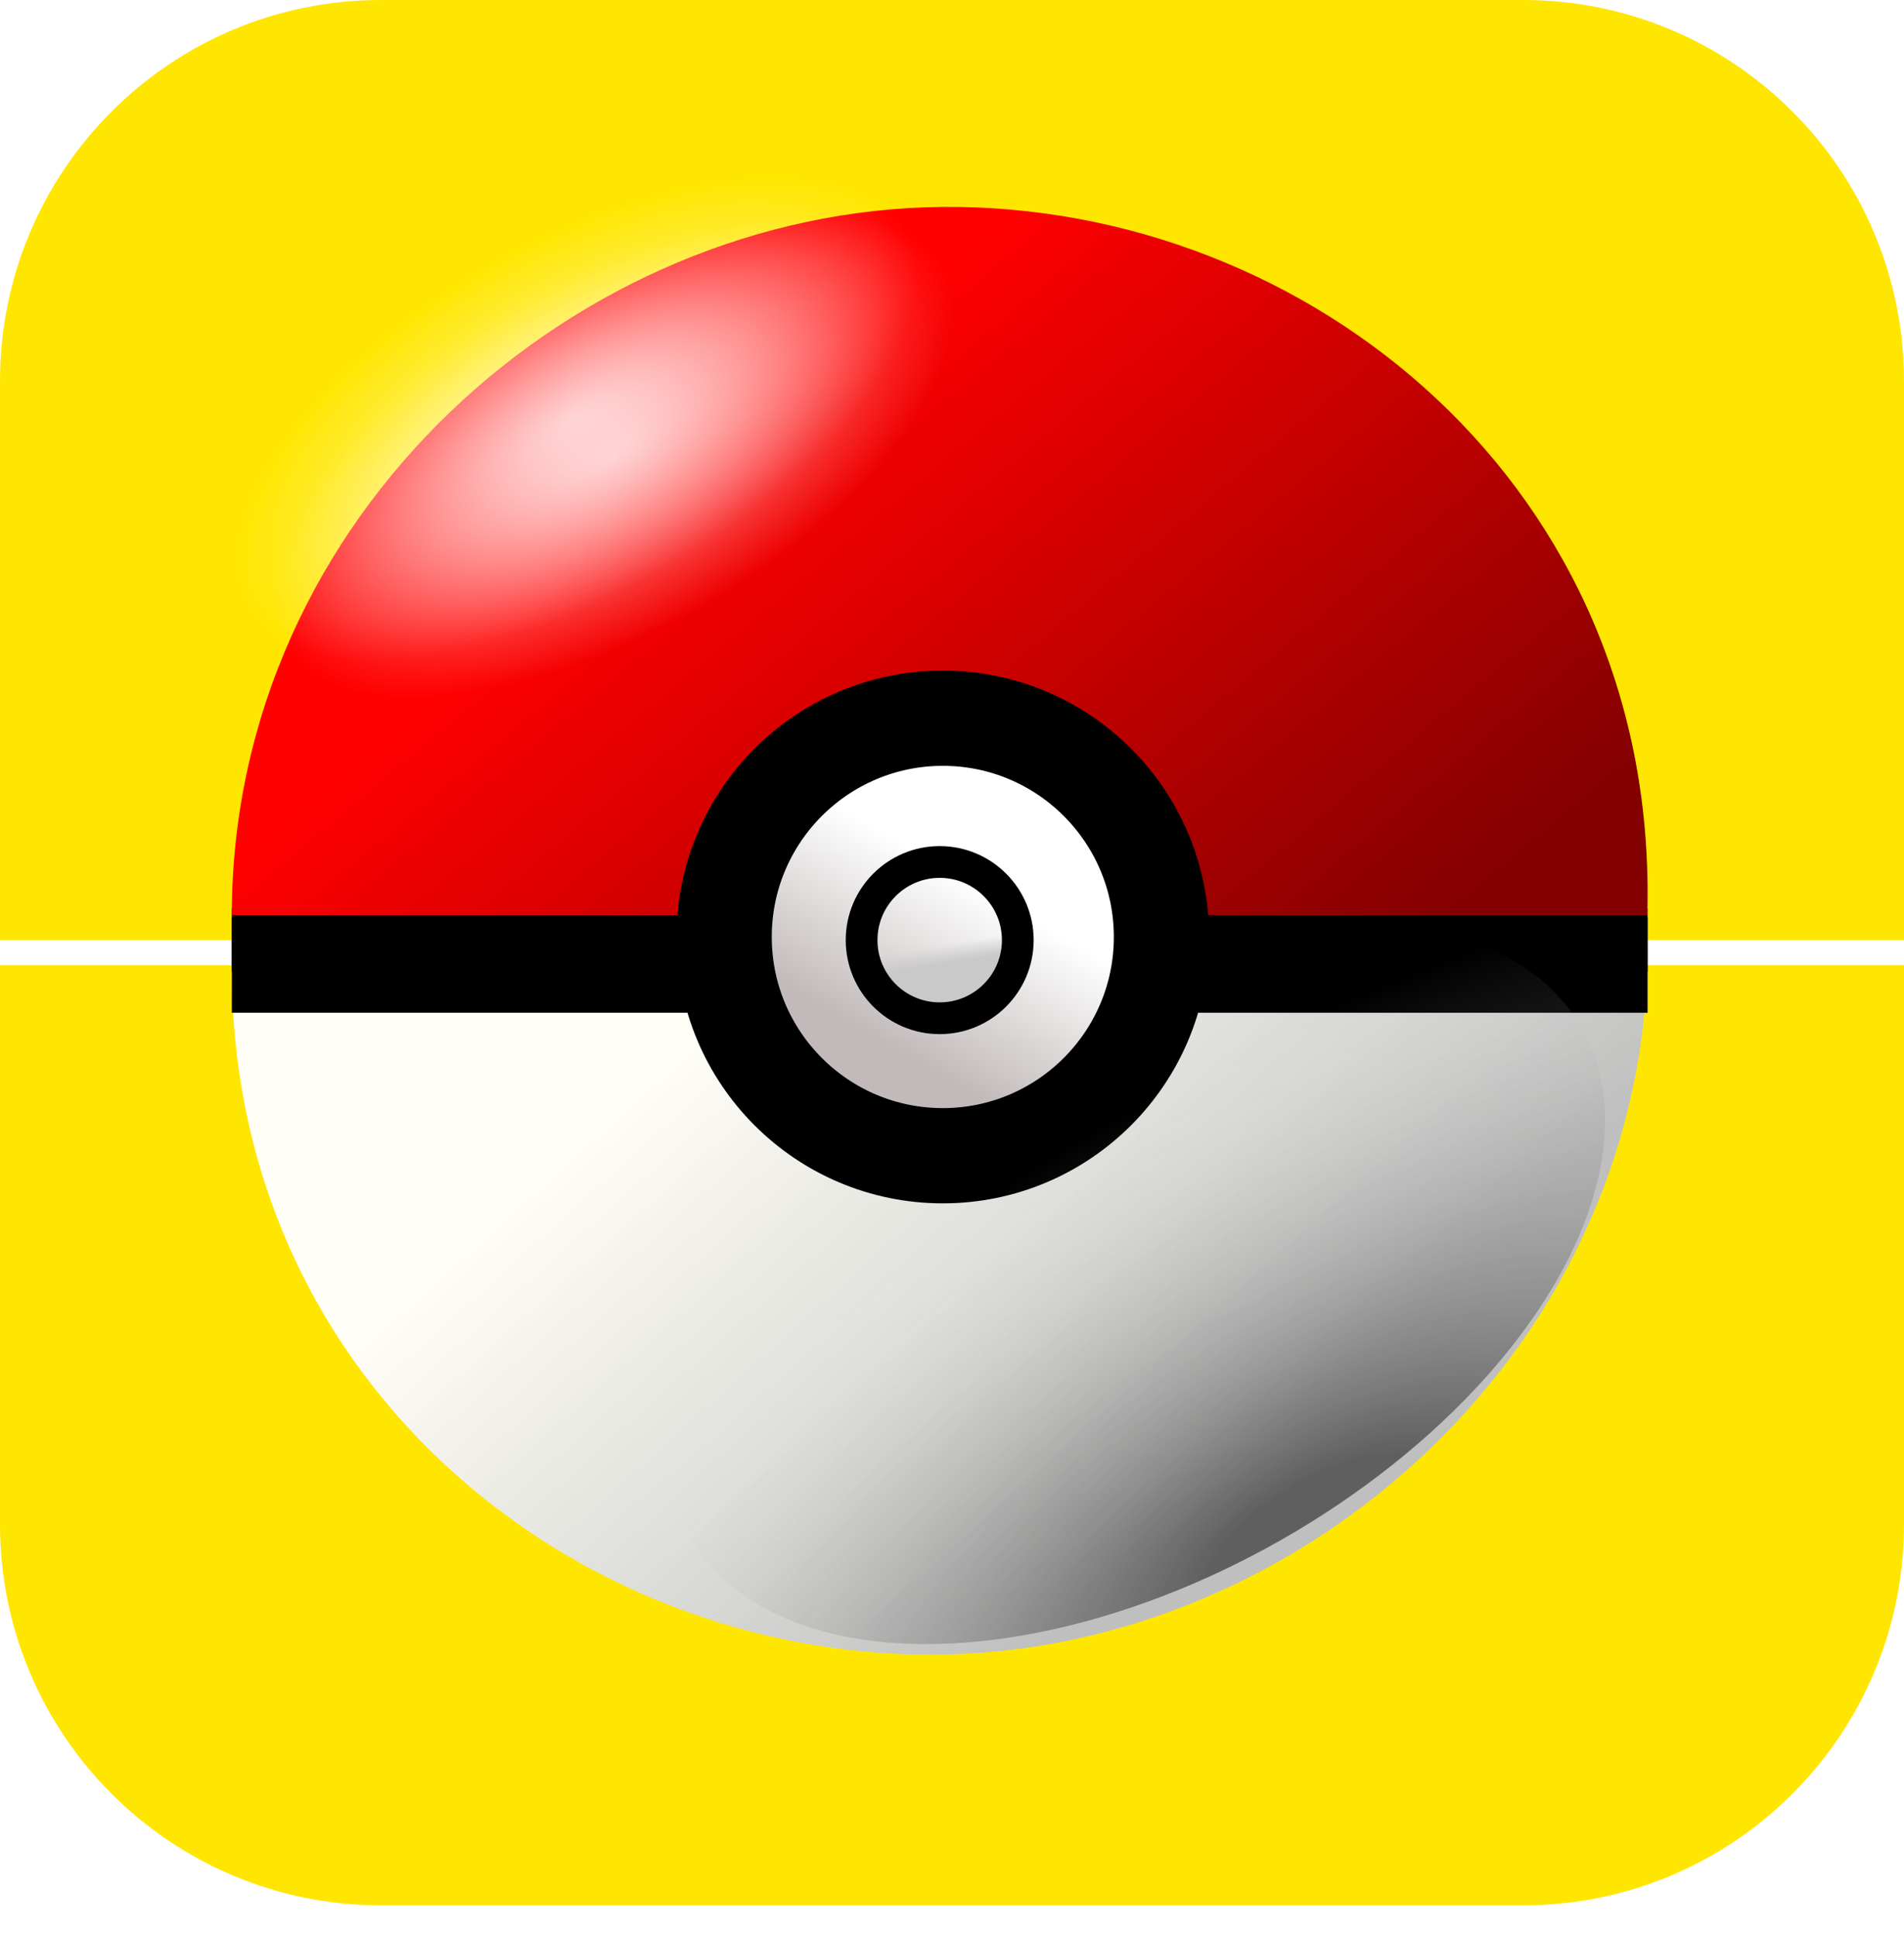 <svg width="60" height="61" viewBox="0 0 60 61" fill="none" xmlns="http://www.w3.org/2000/svg">
<path id="bottomYellow" d="M0 30.398H60V48.01C60 54.638 54.627 60.01 48 60.01H12C5.373 60.01 0 54.638 0 48.01V30.398Z" fill="#FFE600"/>
<path id="topYellow" d="M0 12C0 5.373 5.373 0 12 0H48C54.627 0 60 5.373 60 12V29.612H0V12Z" fill="#FFE600"/>
<path d="M29.519 52.115C17.973 52.215 6.92 43.292 7.315 29.809H51.92C51.92 42.4 41.065 52.016 29.519 52.115Z" fill="url(#paint0_linear_28_422)"/>
<path d="M7.305 29.613H21.518" stroke="black" stroke-width="2"/>
<path d="M37.705 29.613H51.919" stroke="black" stroke-width="2"/>
<path d="M29.706 6.517C41.252 6.418 52.304 15.341 51.91 28.824H7.305C7.305 16.233 18.16 6.617 29.706 6.517Z" fill="url(#paint1_linear_28_422)"/>
<circle cx="29.71" cy="29.511" r="6.89" fill="url(#paint2_linear_28_422)" stroke="black" stroke-width="3"/>
<circle cx="29.612" cy="29.61" r="2.461" fill="url(#paint3_linear_28_422)" stroke="black"/>
<path d="M7.305 30.398H21.716" stroke="black" stroke-width="3"/>
<path d="M37.508 30.398H51.919" stroke="black" stroke-width="3"/>
<ellipse cx="18.131" cy="13.157" rx="12.023" ry="5.556" transform="rotate(-29.74 18.131 13.157)" fill="url(#paint4_radial_28_422)" fill-opacity="0.68"/>
<g style="mix-blend-mode:overlay">
<ellipse cx="19.314" cy="14.341" rx="12.023" ry="5.556" transform="rotate(-29.74 19.314 14.341)" fill="url(#paint5_radial_28_422)" fill-opacity="0.68"/>
</g>
<g filter="url(#filter0_f_28_422)">
<ellipse cx="35.8" cy="40.398" rx="16.17" ry="9.305" transform="rotate(-29.74 35.8 40.398)" fill="url(#paint6_radial_28_422)" fill-opacity="0.5"/>
</g>
<defs>
<filter id="filter0_f_28_422" x="19.018" y="27.012" width="33.566" height="26.77" filterUnits="userSpaceOnUse" color-interpolation-filters="sRGB">
<feFlood flood-opacity="0" result="BackgroundImageFix"/>
<feBlend mode="normal" in="SourceGraphic" in2="BackgroundImageFix" result="shape"/>
<feGaussianBlur stdDeviation="1" result="effect1_foregroundBlur_28_422"/>
</filter>
<linearGradient id="paint0_linear_28_422" x1="22.209" y1="32.276" x2="40.075" y2="52.116" gradientUnits="userSpaceOnUse">
<stop stop-color="white" stop-opacity="0.97"/>
<stop offset="0.814" stop-color="#BFBFBF"/>
</linearGradient>
<linearGradient id="paint1_linear_28_422" x1="26.552" y1="10.958" x2="43.234" y2="30.897" gradientUnits="userSpaceOnUse">
<stop stop-color="#FF0000"/>
<stop offset="1" stop-color="#840000"/>
</linearGradient>
<linearGradient id="paint2_linear_28_422" x1="39.482" y1="32.966" x2="36.62" y2="37.901" gradientUnits="userSpaceOnUse">
<stop stop-color="white"/>
<stop offset="1" stop-color="#C2BABA"/>
</linearGradient>
<linearGradient id="paint3_linear_28_422" x1="31.882" y1="30.005" x2="31.684" y2="28.82" gradientUnits="userSpaceOnUse">
<stop stop-color="#CAC9C9"/>
<stop offset="0.487" stop-color="#CAC9C9" stop-opacity="0"/>
</linearGradient>
<radialGradient id="paint4_radial_28_422" cx="0" cy="0" r="1" gradientUnits="userSpaceOnUse" gradientTransform="translate(18.131 13.157) rotate(90) scale(5.556 12.023)">
<stop stop-color="white"/>
<stop offset="1" stop-color="white" stop-opacity="0"/>
</radialGradient>
<radialGradient id="paint5_radial_28_422" cx="0" cy="0" r="1" gradientUnits="userSpaceOnUse" gradientTransform="translate(19.314 14.341) rotate(90) scale(5.556 12.023)">
<stop stop-color="white"/>
<stop offset="1" stop-color="white" stop-opacity="0"/>
</radialGradient>
<radialGradient id="paint6_radial_28_422" cx="0" cy="0" r="1" gradientUnits="userSpaceOnUse" gradientTransform="translate(36.904 50.223) rotate(-91.389) scale(14.685 33.58)">
<stop offset="0.122"/>
<stop offset="1" stop-color="white" stop-opacity="0"/>
</radialGradient>
</defs>
</svg>
